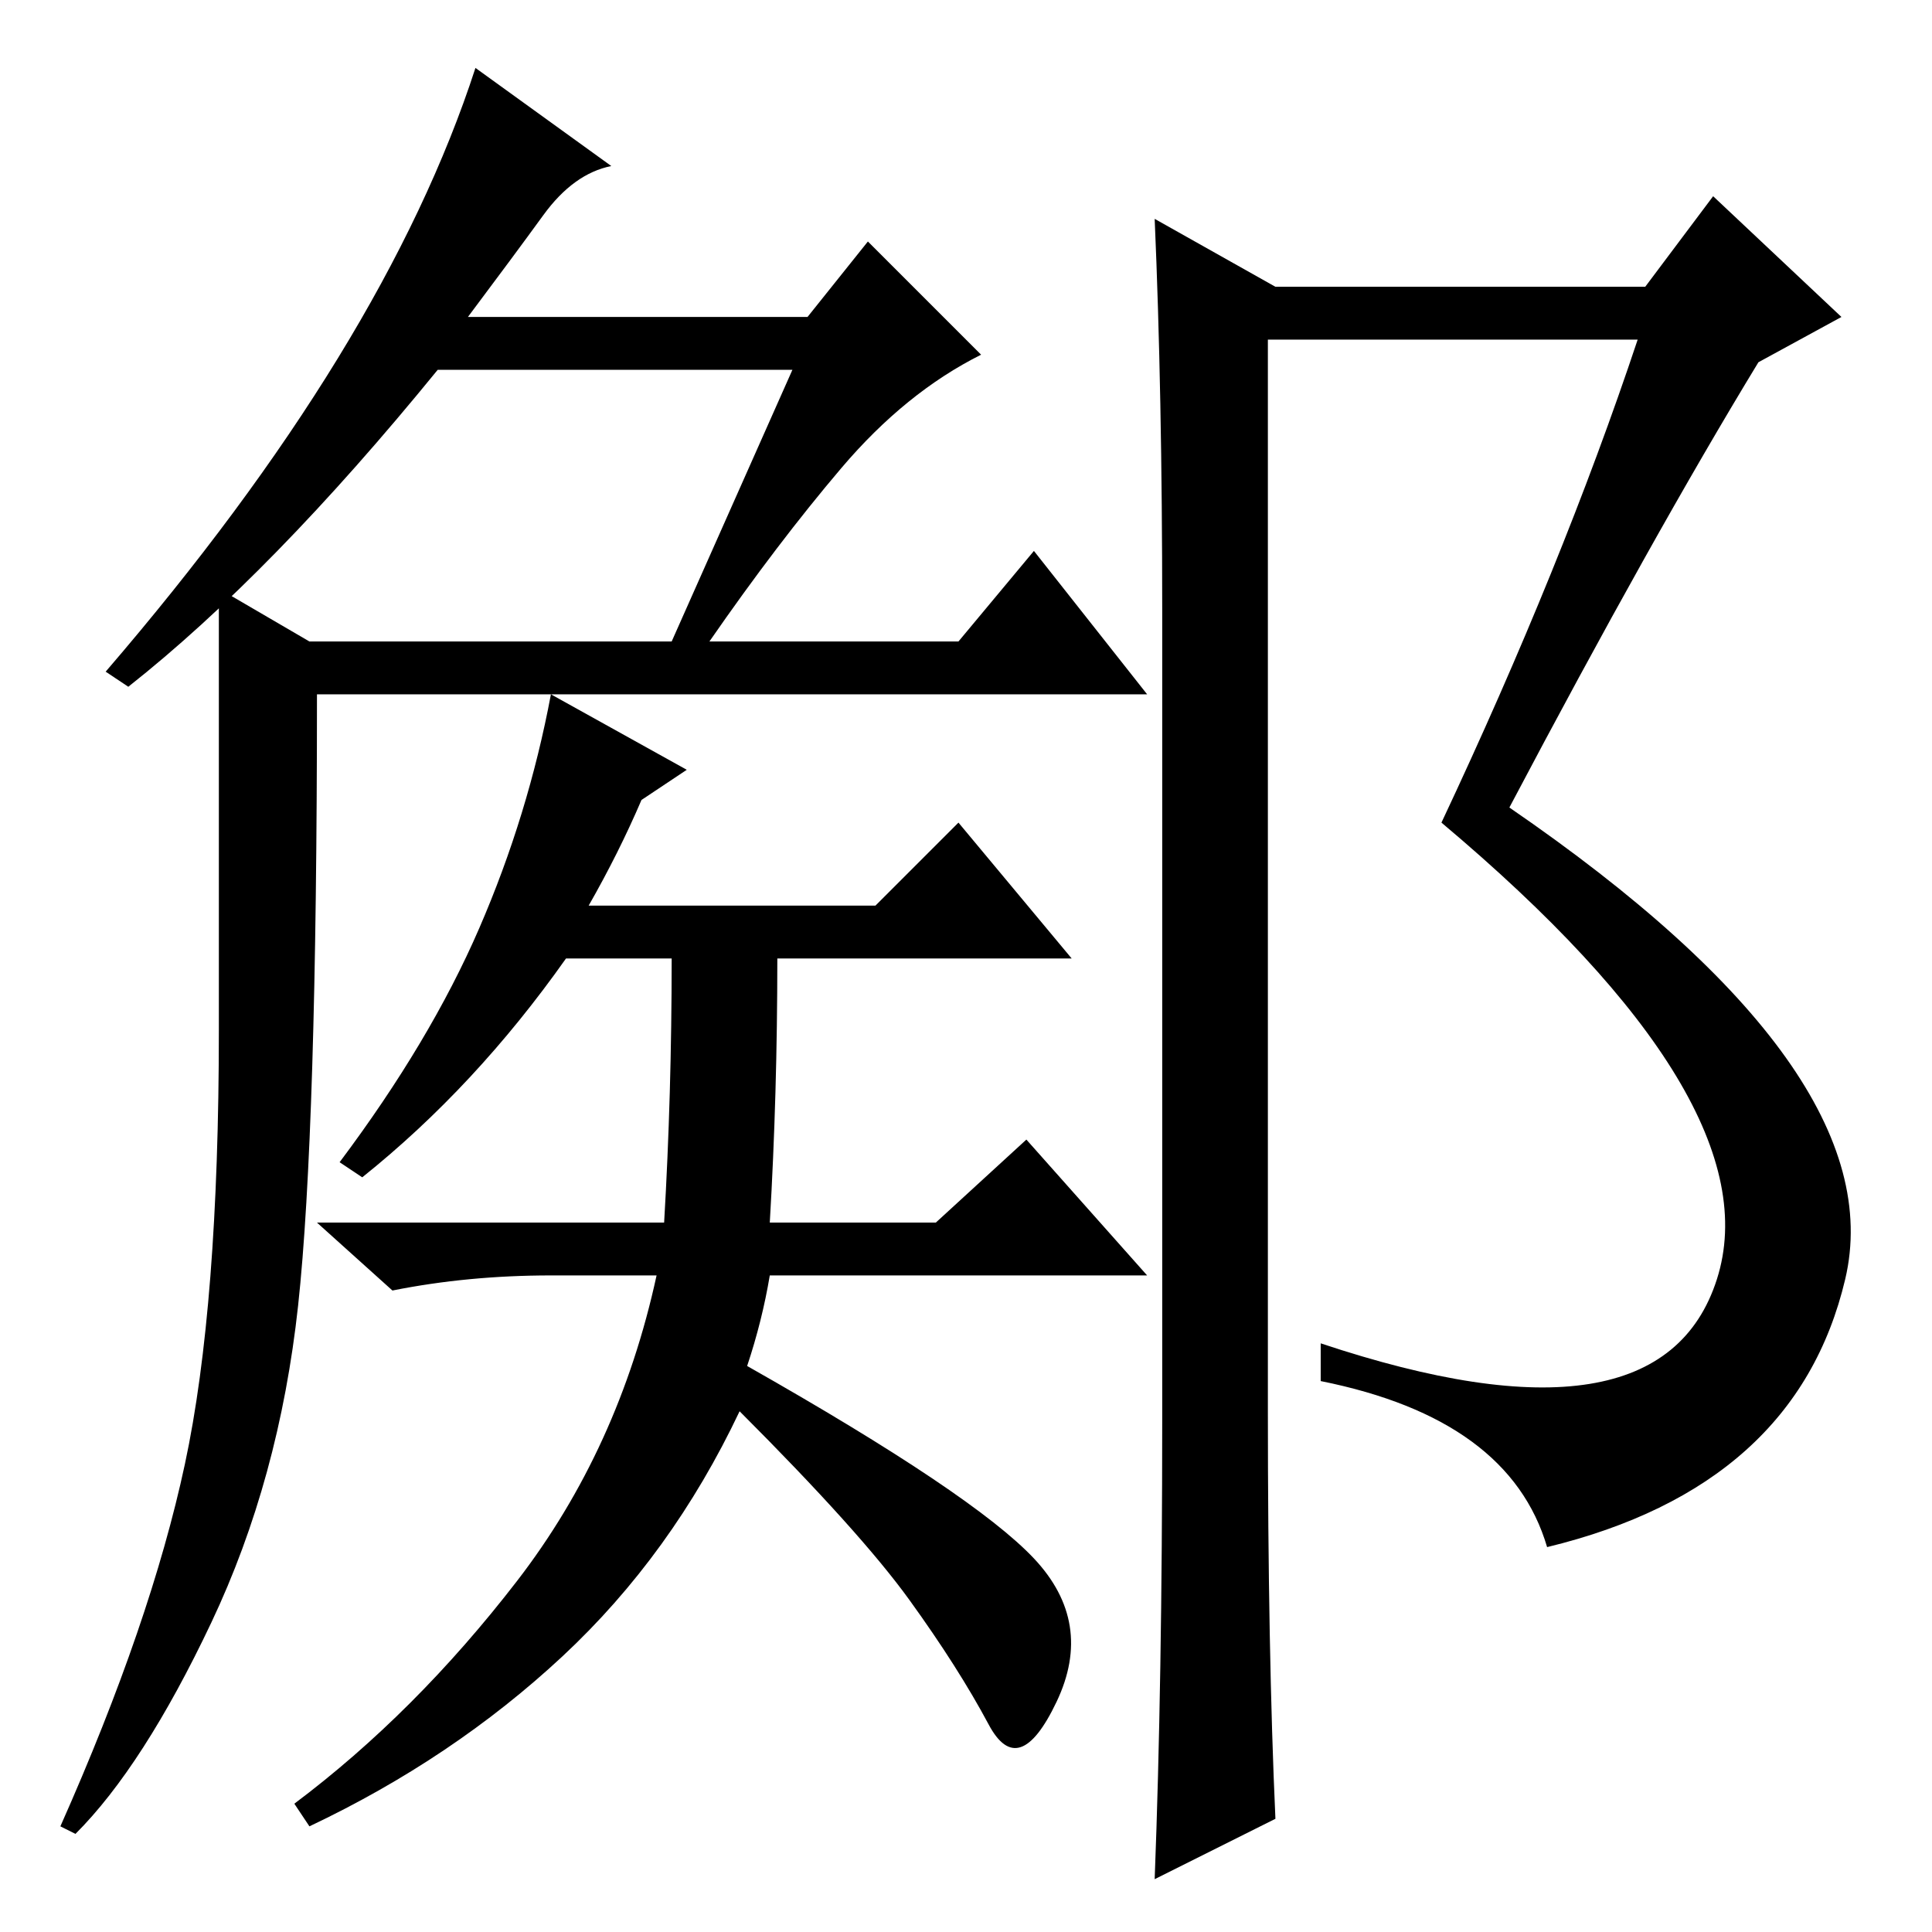 <?xml version="1.0" standalone="no"?>
<!DOCTYPE svg PUBLIC "-//W3C//DTD SVG 1.1//EN" "http://www.w3.org/Graphics/SVG/1.1/DTD/svg11.dtd" >
<svg xmlns="http://www.w3.org/2000/svg" xmlns:xlink="http://www.w3.org/1999/xlink" version="1.1" viewBox="0 -36 256 256">
  <g transform="matrix(1 0 0 -1 0 220)">
   <path fill="currentColor"
d="M127 171l10 12l15 -19h-110q0 -58 -2.5 -81t-11.5 -42t-18 -28l-2 1q12 27 16.5 48t4.5 57.5v58.5l12 -7h86zM89 171l16 36h-47q-22 -27 -41 -42l-3 2q37 43 49 80l18 -13q-5 -1 -9 -6.5t-10 -13.5h45l8 10l15 -15q-10 -5 -18.5 -15t-17.5 -23h-5zM91 154l-6 -4
q-3 -7 -7 -14h38l11 11l15 -18h-39q0 -18 -1 -35h22l12 11l16 -18h-50q-1 -6 -3 -12q30 -17 38 -25.5t3 -19t-9 -3t-10.5 16.5t-22.5 25q-9 -19 -23.5 -32.5t-33.5 -22.5l-2 3q16 12 29.5 29.5t18.5 40.5h-14q-11 0 -21 -2l-10 9h46q1 17 1 35h-14q-12 -17 -27 -29l-3 2
q12 16 18.5 31t9.5 31zM154 68v107q0 29 -1 52l16 -9h49l9 12l17 -16l-11 -6q-14 -23 -33 -59q51 -35 44.5 -62.5t-39.5 -35.5q-5 17 -30 22v5q45 -15 52.5 8.5t-36.5 60.5q16 34 26 64h-49v-142q0 -32 1 -54l-16 -8q1 26 1 61z" />
  </g>

</svg>
